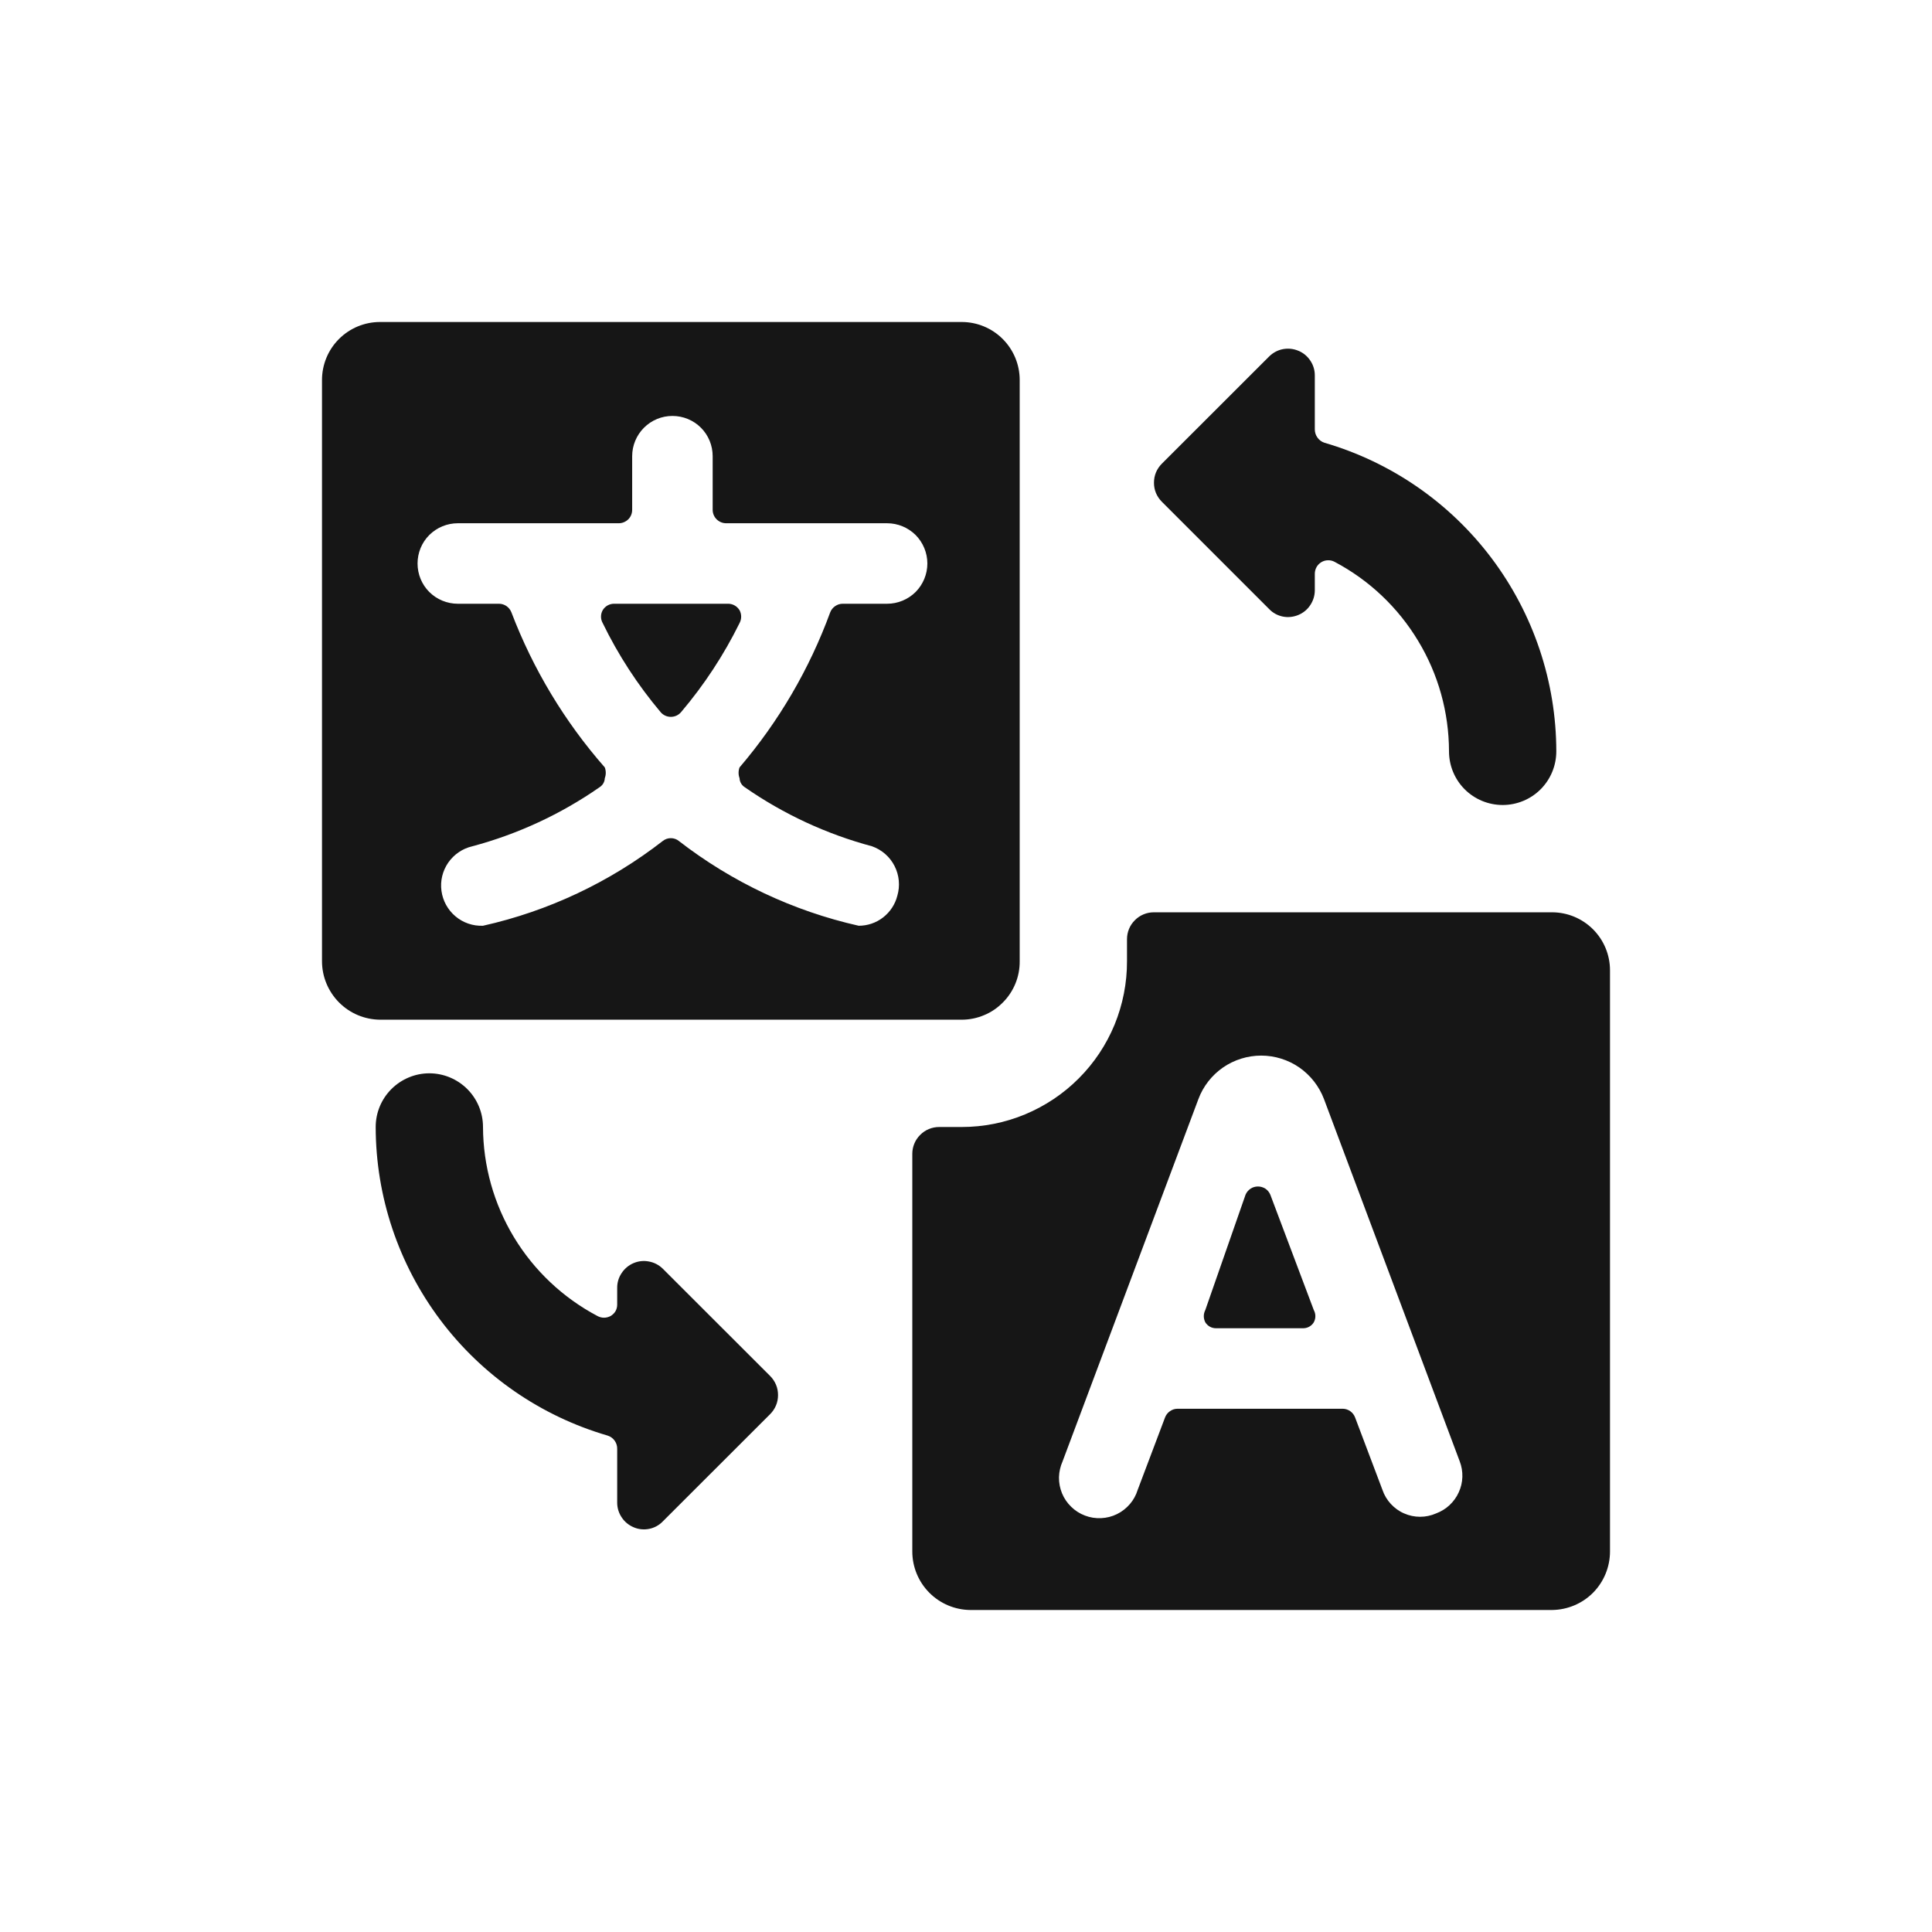 <svg width="24" height="24" viewBox="0 0 24 24" fill="none" xmlns="http://www.w3.org/2000/svg">
<path fill-rule="evenodd" clip-rule="evenodd" d="M12.224 12.611C12.136 12.648 12.042 12.667 11.947 12.667H4.72C4.528 12.665 4.345 12.588 4.21 12.451C4.076 12.315 4 12.132 4 11.94V4.72C4 4.529 4.076 4.346 4.211 4.211C4.346 4.076 4.529 4 4.72 4H11.947C12.138 4 12.321 4.076 12.456 4.211C12.591 4.346 12.667 4.529 12.667 4.72V11.94C12.668 12.035 12.65 12.13 12.614 12.218C12.578 12.306 12.525 12.386 12.458 12.453C12.391 12.521 12.312 12.575 12.224 12.611ZM10.971 11.396C11.058 11.328 11.12 11.234 11.147 11.127C11.183 11.004 11.171 10.872 11.112 10.757C11.054 10.643 10.954 10.556 10.833 10.513C10.268 10.362 9.733 10.114 9.253 9.78C9.234 9.768 9.217 9.751 9.206 9.732C9.194 9.712 9.188 9.69 9.187 9.667C9.171 9.624 9.171 9.576 9.187 9.533C9.674 8.963 10.055 8.311 10.313 7.607C10.325 7.576 10.346 7.549 10.374 7.53C10.401 7.511 10.433 7.5 10.467 7.5H11.02C11.153 7.5 11.28 7.447 11.374 7.354C11.467 7.26 11.52 7.133 11.52 7C11.52 6.867 11.467 6.74 11.374 6.646C11.28 6.553 11.153 6.5 11.02 6.5H9.02C8.976 6.5 8.933 6.482 8.902 6.451C8.871 6.42 8.853 6.378 8.853 6.333V5.667C8.853 5.534 8.801 5.407 8.707 5.313C8.613 5.219 8.486 5.167 8.353 5.167C8.221 5.167 8.094 5.219 8 5.313C7.906 5.407 7.853 5.534 7.853 5.667V6.333C7.853 6.378 7.836 6.42 7.805 6.451C7.773 6.482 7.731 6.5 7.687 6.5H5.687C5.554 6.5 5.427 6.553 5.333 6.646C5.239 6.74 5.187 6.867 5.187 7C5.187 7.133 5.239 7.26 5.333 7.354C5.427 7.447 5.554 7.5 5.687 7.5H6.2C6.233 7.5 6.266 7.511 6.293 7.53C6.32 7.549 6.341 7.576 6.353 7.607C6.622 8.313 7.015 8.966 7.513 9.533C7.529 9.576 7.529 9.624 7.513 9.667C7.512 9.69 7.506 9.712 7.494 9.732C7.483 9.751 7.466 9.768 7.447 9.78C6.967 10.114 6.432 10.362 5.867 10.513C5.745 10.541 5.639 10.614 5.568 10.716C5.497 10.819 5.467 10.944 5.484 11.067C5.501 11.191 5.563 11.303 5.658 11.383C5.754 11.464 5.876 11.505 6 11.5C6.813 11.318 7.575 10.958 8.233 10.447C8.262 10.424 8.297 10.412 8.333 10.412C8.37 10.412 8.405 10.424 8.433 10.447C9.092 10.957 9.854 11.317 10.667 11.5C10.777 11.5 10.884 11.464 10.971 11.396ZM9.187 7.74C9.2 7.715 9.207 7.688 9.207 7.66C9.207 7.632 9.2 7.605 9.187 7.58C9.171 7.555 9.15 7.534 9.124 7.52C9.098 7.506 9.069 7.499 9.04 7.5H7.633C7.604 7.499 7.575 7.506 7.549 7.52C7.524 7.534 7.502 7.555 7.487 7.58C7.473 7.605 7.466 7.632 7.466 7.66C7.466 7.688 7.473 7.715 7.487 7.74C7.68 8.137 7.922 8.509 8.207 8.847C8.222 8.865 8.242 8.88 8.264 8.89C8.286 8.9 8.309 8.905 8.333 8.905C8.357 8.905 8.381 8.9 8.403 8.89C8.425 8.88 8.444 8.865 8.46 8.847C8.747 8.509 8.991 8.137 9.187 7.74ZM14.333 11.333H19.28C19.471 11.333 19.654 11.409 19.789 11.544C19.924 11.679 20 11.862 20 12.053V19.273C20 19.465 19.924 19.649 19.79 19.785C19.655 19.921 19.471 19.998 19.28 20H12.053C11.862 19.998 11.679 19.921 11.544 19.785C11.409 19.649 11.333 19.465 11.333 19.273V14.333C11.333 14.245 11.368 14.16 11.431 14.098C11.493 14.035 11.578 14 11.667 14H11.947C12.217 14 12.484 13.947 12.734 13.843C12.983 13.739 13.21 13.588 13.401 13.396C13.592 13.205 13.743 12.978 13.846 12.728C13.948 12.478 14.001 12.21 14 11.94V11.667C14 11.578 14.035 11.493 14.098 11.431C14.16 11.368 14.245 11.333 14.333 11.333ZM17.641 18.842C17.709 18.842 17.777 18.828 17.84 18.8C17.902 18.777 17.959 18.742 18.007 18.697C18.055 18.652 18.094 18.598 18.121 18.538C18.149 18.478 18.164 18.413 18.166 18.347C18.168 18.281 18.157 18.215 18.133 18.153L16.447 13.653C16.387 13.495 16.28 13.358 16.141 13.261C16.002 13.165 15.836 13.113 15.667 13.113C15.497 13.113 15.332 13.165 15.192 13.261C15.053 13.358 14.946 13.495 14.887 13.653L13.2 18.153C13.172 18.216 13.157 18.283 13.155 18.351C13.154 18.42 13.167 18.487 13.193 18.551C13.219 18.614 13.258 18.671 13.307 18.718C13.356 18.766 13.414 18.803 13.478 18.827C13.542 18.852 13.61 18.862 13.679 18.859C13.747 18.856 13.814 18.839 13.875 18.809C13.937 18.779 13.991 18.736 14.036 18.684C14.08 18.633 14.113 18.572 14.133 18.507L14.473 17.607C14.485 17.576 14.506 17.549 14.534 17.53C14.561 17.511 14.593 17.5 14.627 17.5H16.68C16.713 17.5 16.746 17.511 16.773 17.53C16.8 17.549 16.821 17.576 16.833 17.607L17.173 18.507C17.195 18.572 17.23 18.631 17.277 18.682C17.323 18.732 17.379 18.773 17.442 18.8C17.505 18.828 17.573 18.842 17.641 18.842ZM14.954 16.35C14.954 16.323 14.961 16.297 14.973 16.273L15.473 14.84C15.486 14.81 15.508 14.784 15.535 14.766C15.562 14.748 15.594 14.739 15.627 14.739C15.659 14.739 15.691 14.748 15.719 14.766C15.746 14.784 15.767 14.81 15.78 14.84L16.32 16.273C16.333 16.297 16.34 16.323 16.34 16.35C16.34 16.377 16.333 16.403 16.32 16.427C16.306 16.449 16.287 16.468 16.263 16.481C16.24 16.494 16.213 16.5 16.187 16.5H15.107C15.08 16.5 15.054 16.494 15.03 16.481C15.007 16.468 14.987 16.449 14.973 16.427C14.961 16.403 14.954 16.377 14.954 16.35ZM15.767 7.567C15.812 7.614 15.871 7.646 15.935 7.659C15.999 7.672 16.066 7.665 16.127 7.64C16.188 7.615 16.24 7.573 16.276 7.518C16.313 7.463 16.333 7.399 16.333 7.333V7.127C16.333 7.098 16.341 7.069 16.355 7.044C16.369 7.019 16.39 6.998 16.415 6.983C16.44 6.968 16.468 6.96 16.497 6.96C16.526 6.959 16.555 6.966 16.58 6.98C17.008 7.206 17.366 7.545 17.616 7.96C17.867 8.374 17.999 8.849 18 9.333C18 9.51 18.07 9.68 18.195 9.805C18.32 9.93 18.49 10 18.667 10C18.843 10 19.013 9.93 19.138 9.805C19.263 9.68 19.333 9.51 19.333 9.333C19.332 8.469 19.05 7.628 18.531 6.937C18.012 6.246 17.283 5.742 16.453 5.5C16.418 5.489 16.387 5.466 16.366 5.436C16.344 5.406 16.333 5.37 16.333 5.333V4.667C16.334 4.601 16.315 4.536 16.278 4.481C16.242 4.426 16.191 4.383 16.13 4.358C16.069 4.332 16.003 4.325 15.938 4.337C15.873 4.349 15.814 4.381 15.767 4.427L14.433 5.76C14.402 5.791 14.377 5.828 14.36 5.868C14.343 5.909 14.335 5.953 14.335 5.997C14.335 6.041 14.343 6.084 14.36 6.125C14.377 6.165 14.402 6.202 14.433 6.233L15.767 7.567ZM4.862 13.529C4.987 13.404 5.157 13.333 5.333 13.333C5.51 13.333 5.68 13.404 5.805 13.529C5.93 13.654 6 13.823 6 14C6.002 14.483 6.135 14.957 6.385 15.37C6.635 15.783 6.993 16.121 7.42 16.347C7.445 16.361 7.474 16.369 7.503 16.369C7.533 16.369 7.561 16.361 7.587 16.347C7.611 16.332 7.632 16.312 7.646 16.288C7.66 16.263 7.667 16.235 7.667 16.207V16C7.666 15.934 7.685 15.87 7.722 15.815C7.758 15.76 7.809 15.717 7.87 15.691C7.931 15.665 7.997 15.658 8.062 15.671C8.127 15.683 8.186 15.714 8.233 15.76L9.567 17.093C9.598 17.124 9.623 17.161 9.64 17.202C9.657 17.242 9.665 17.286 9.665 17.33C9.665 17.374 9.657 17.418 9.64 17.458C9.623 17.499 9.598 17.536 9.567 17.567L8.233 18.9C8.188 18.947 8.129 18.979 8.065 18.992C8 19.005 7.934 18.999 7.873 18.973C7.813 18.948 7.76 18.906 7.724 18.851C7.687 18.797 7.667 18.733 7.667 18.667V18C7.668 17.963 7.657 17.926 7.635 17.896C7.614 17.866 7.582 17.844 7.547 17.833C6.717 17.591 5.988 17.087 5.469 16.396C4.95 15.705 4.668 14.864 4.667 14C4.667 13.823 4.737 13.654 4.862 13.529Z" fill="#161616"/>
</svg>
